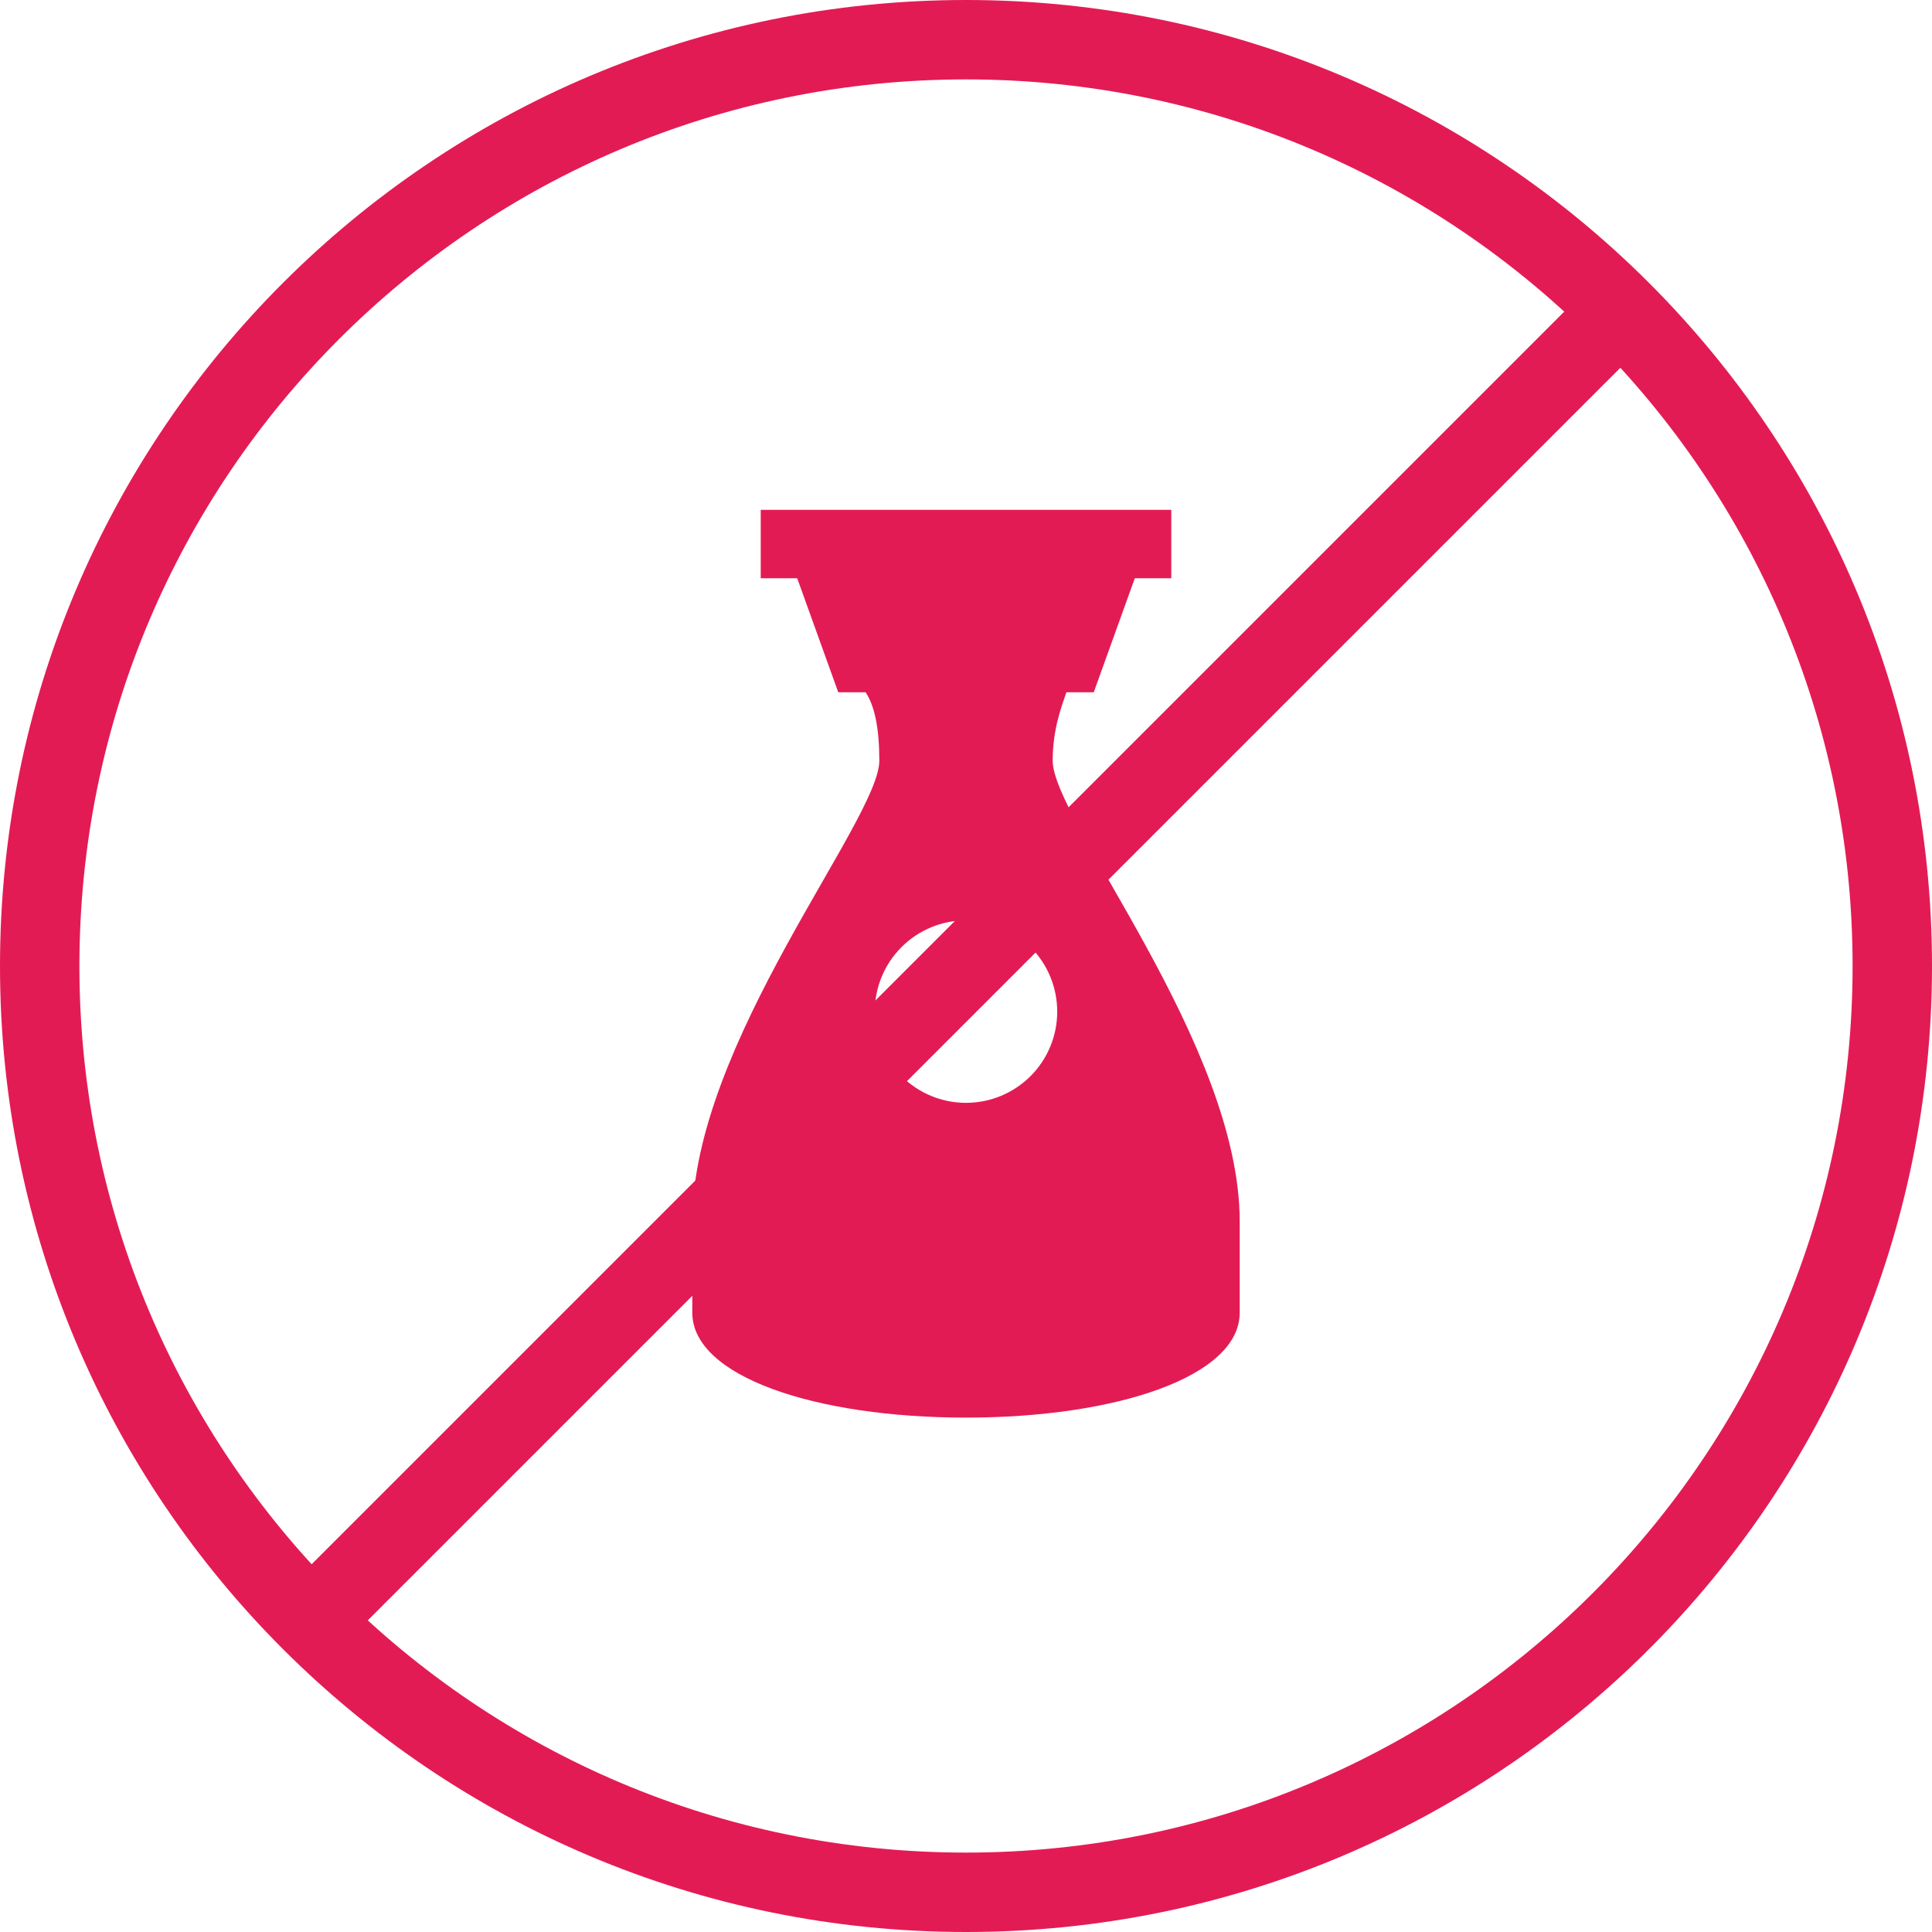<svg width="60" height="60" viewBox="0 0 60 60" fill="none" xmlns="http://www.w3.org/2000/svg">
<path d="M32.692 23.625C32.692 22.633 32.975 21.925 33.117 21.5H33.967L35.242 17.958H36.375V15.833H23.625V17.958H24.758L26.033 21.5H26.883C27.167 21.925 27.308 22.633 27.308 23.625C27.308 25.467 21.5 32.408 21.5 37.933V40.767C21.5 42.75 25.325 44.025 30 44.025C34.675 44.025 38.5 42.75 38.5 40.767V37.933C38.5 32.408 32.692 25.467 32.692 23.625ZM30 34.25C29.249 34.25 28.528 33.951 27.997 33.42C27.465 32.889 27.167 32.168 27.167 31.417C27.167 30.665 27.465 29.945 27.997 29.413C28.528 28.882 29.249 28.583 30 28.583C30.751 28.583 31.472 28.882 32.004 29.413C32.535 29.945 32.833 30.665 32.833 31.417C32.833 32.168 32.535 32.889 32.004 33.42C31.472 33.951 30.751 34.25 30 34.25Z" fill="#E31B54"/>
<path fill-rule="evenodd" clip-rule="evenodd" d="M30 2.466C14.793 2.466 2.466 14.793 2.466 30C2.466 45.207 14.793 57.534 30 57.534C45.207 57.534 57.534 45.207 57.534 30C57.534 14.793 45.207 2.466 30 2.466ZM0 30C0 13.431 13.431 0 30 0C46.569 0 60 13.431 60 30C60 46.569 46.569 60 30 60C13.431 60 0 46.569 0 30Z" fill="#E31B54"/>
<path fill-rule="evenodd" clip-rule="evenodd" d="M50.649 9.351C51.131 9.832 51.131 10.613 50.649 11.094L11.094 50.649C10.613 51.131 9.832 51.131 9.351 50.649C8.869 50.168 8.869 49.387 9.351 48.906L48.906 9.351C49.387 8.869 50.168 8.869 50.649 9.351Z" fill="#E31B54"/>
</svg>
